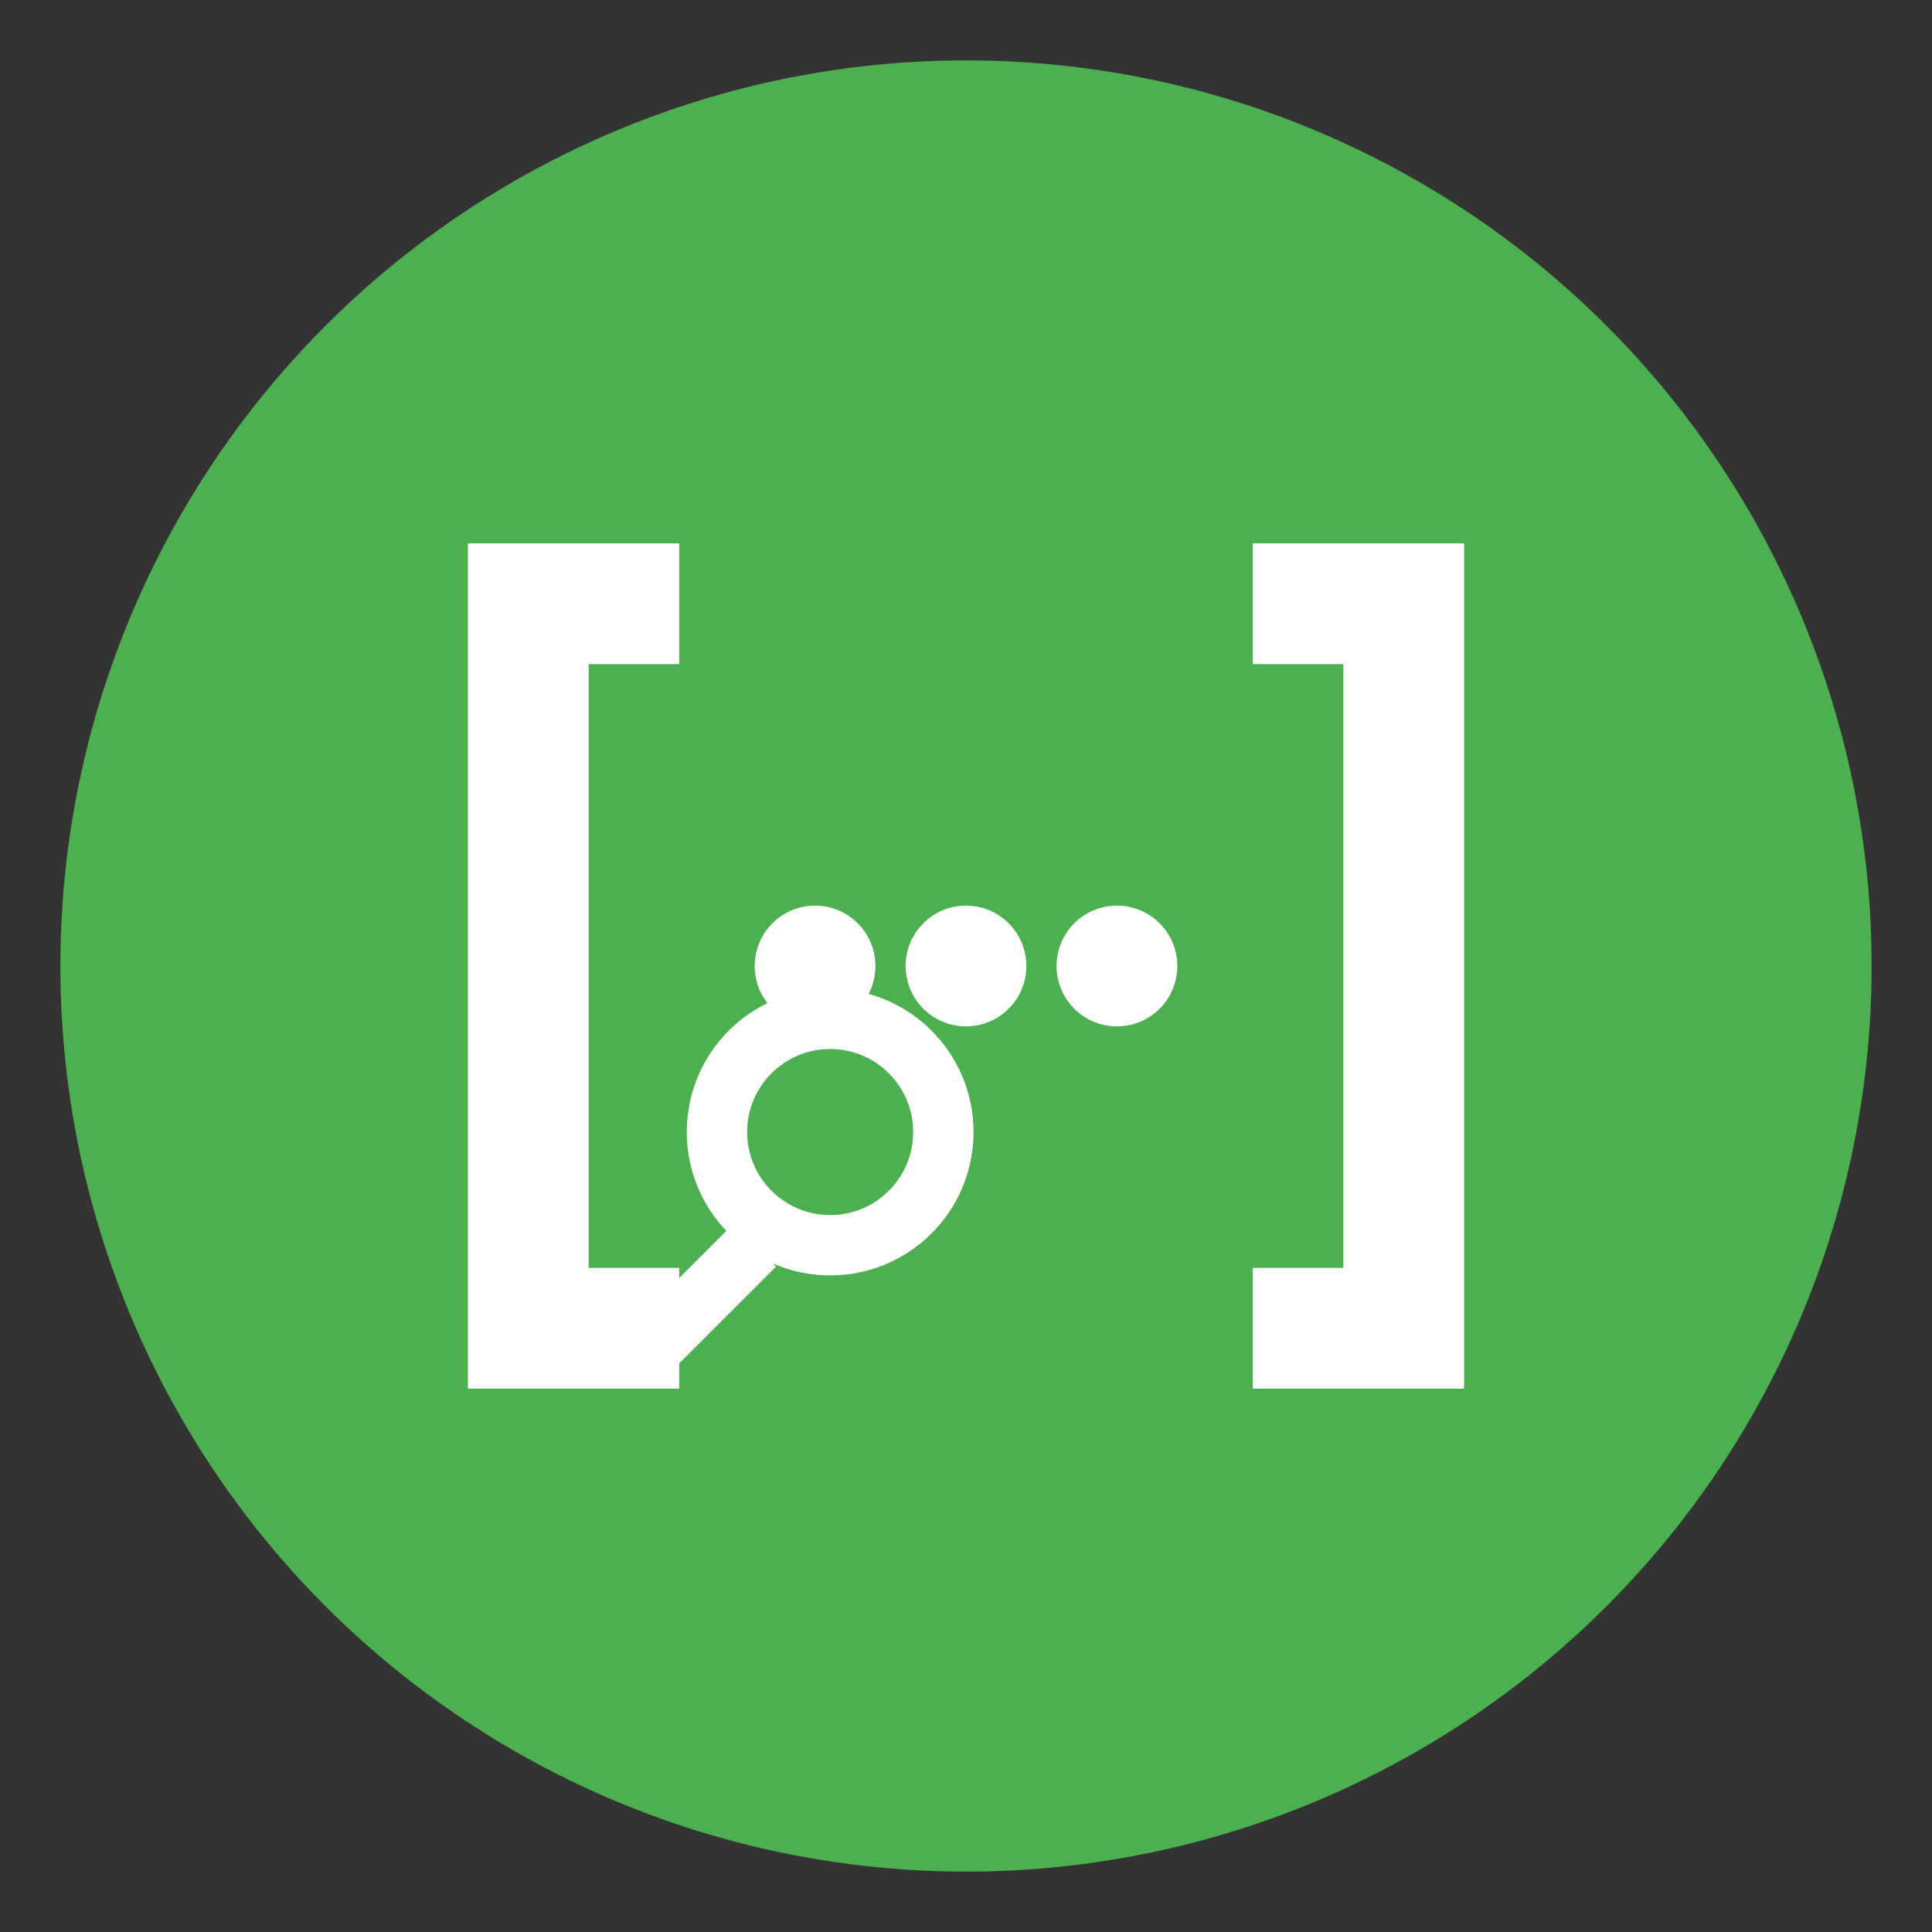 <?xml version="1.0" encoding="UTF-8"?>
<svg width="128" height="128" viewBox="0 0 128 128" xmlns="http://www.w3.org/2000/svg">
  <rect x="0" y="0" width="128" height="128" fill="#333333" stroke="none"/>
  <!-- Background circle -->
  <circle cx="64" cy="64" r="60" fill="#4CAF50"/>
  
  <!-- Array brackets -->
  <path d="M45 40 L35 40 L35 88 L45 88" stroke="white" stroke-width="8" fill="none"/>
  <path d="M83 40 L93 40 L93 88 L83 88" stroke="white" stroke-width="8" fill="none"/>
  
  <!-- Ellipsis dots -->
  <circle cx="54" cy="64" r="4" fill="white"/>
  <circle cx="64" cy="64" r="4" fill="white"/>
  <circle cx="74" cy="64" r="4" fill="white"/>
  
  <!-- Spyglass -->
  <circle cx="55" cy="75" r="7.5" stroke="white" stroke-width="4" fill="none"/>
  <line x1="50" y1="82.5" x2="42.5" y2="90" stroke="white" stroke-width="4"/>
</svg> 